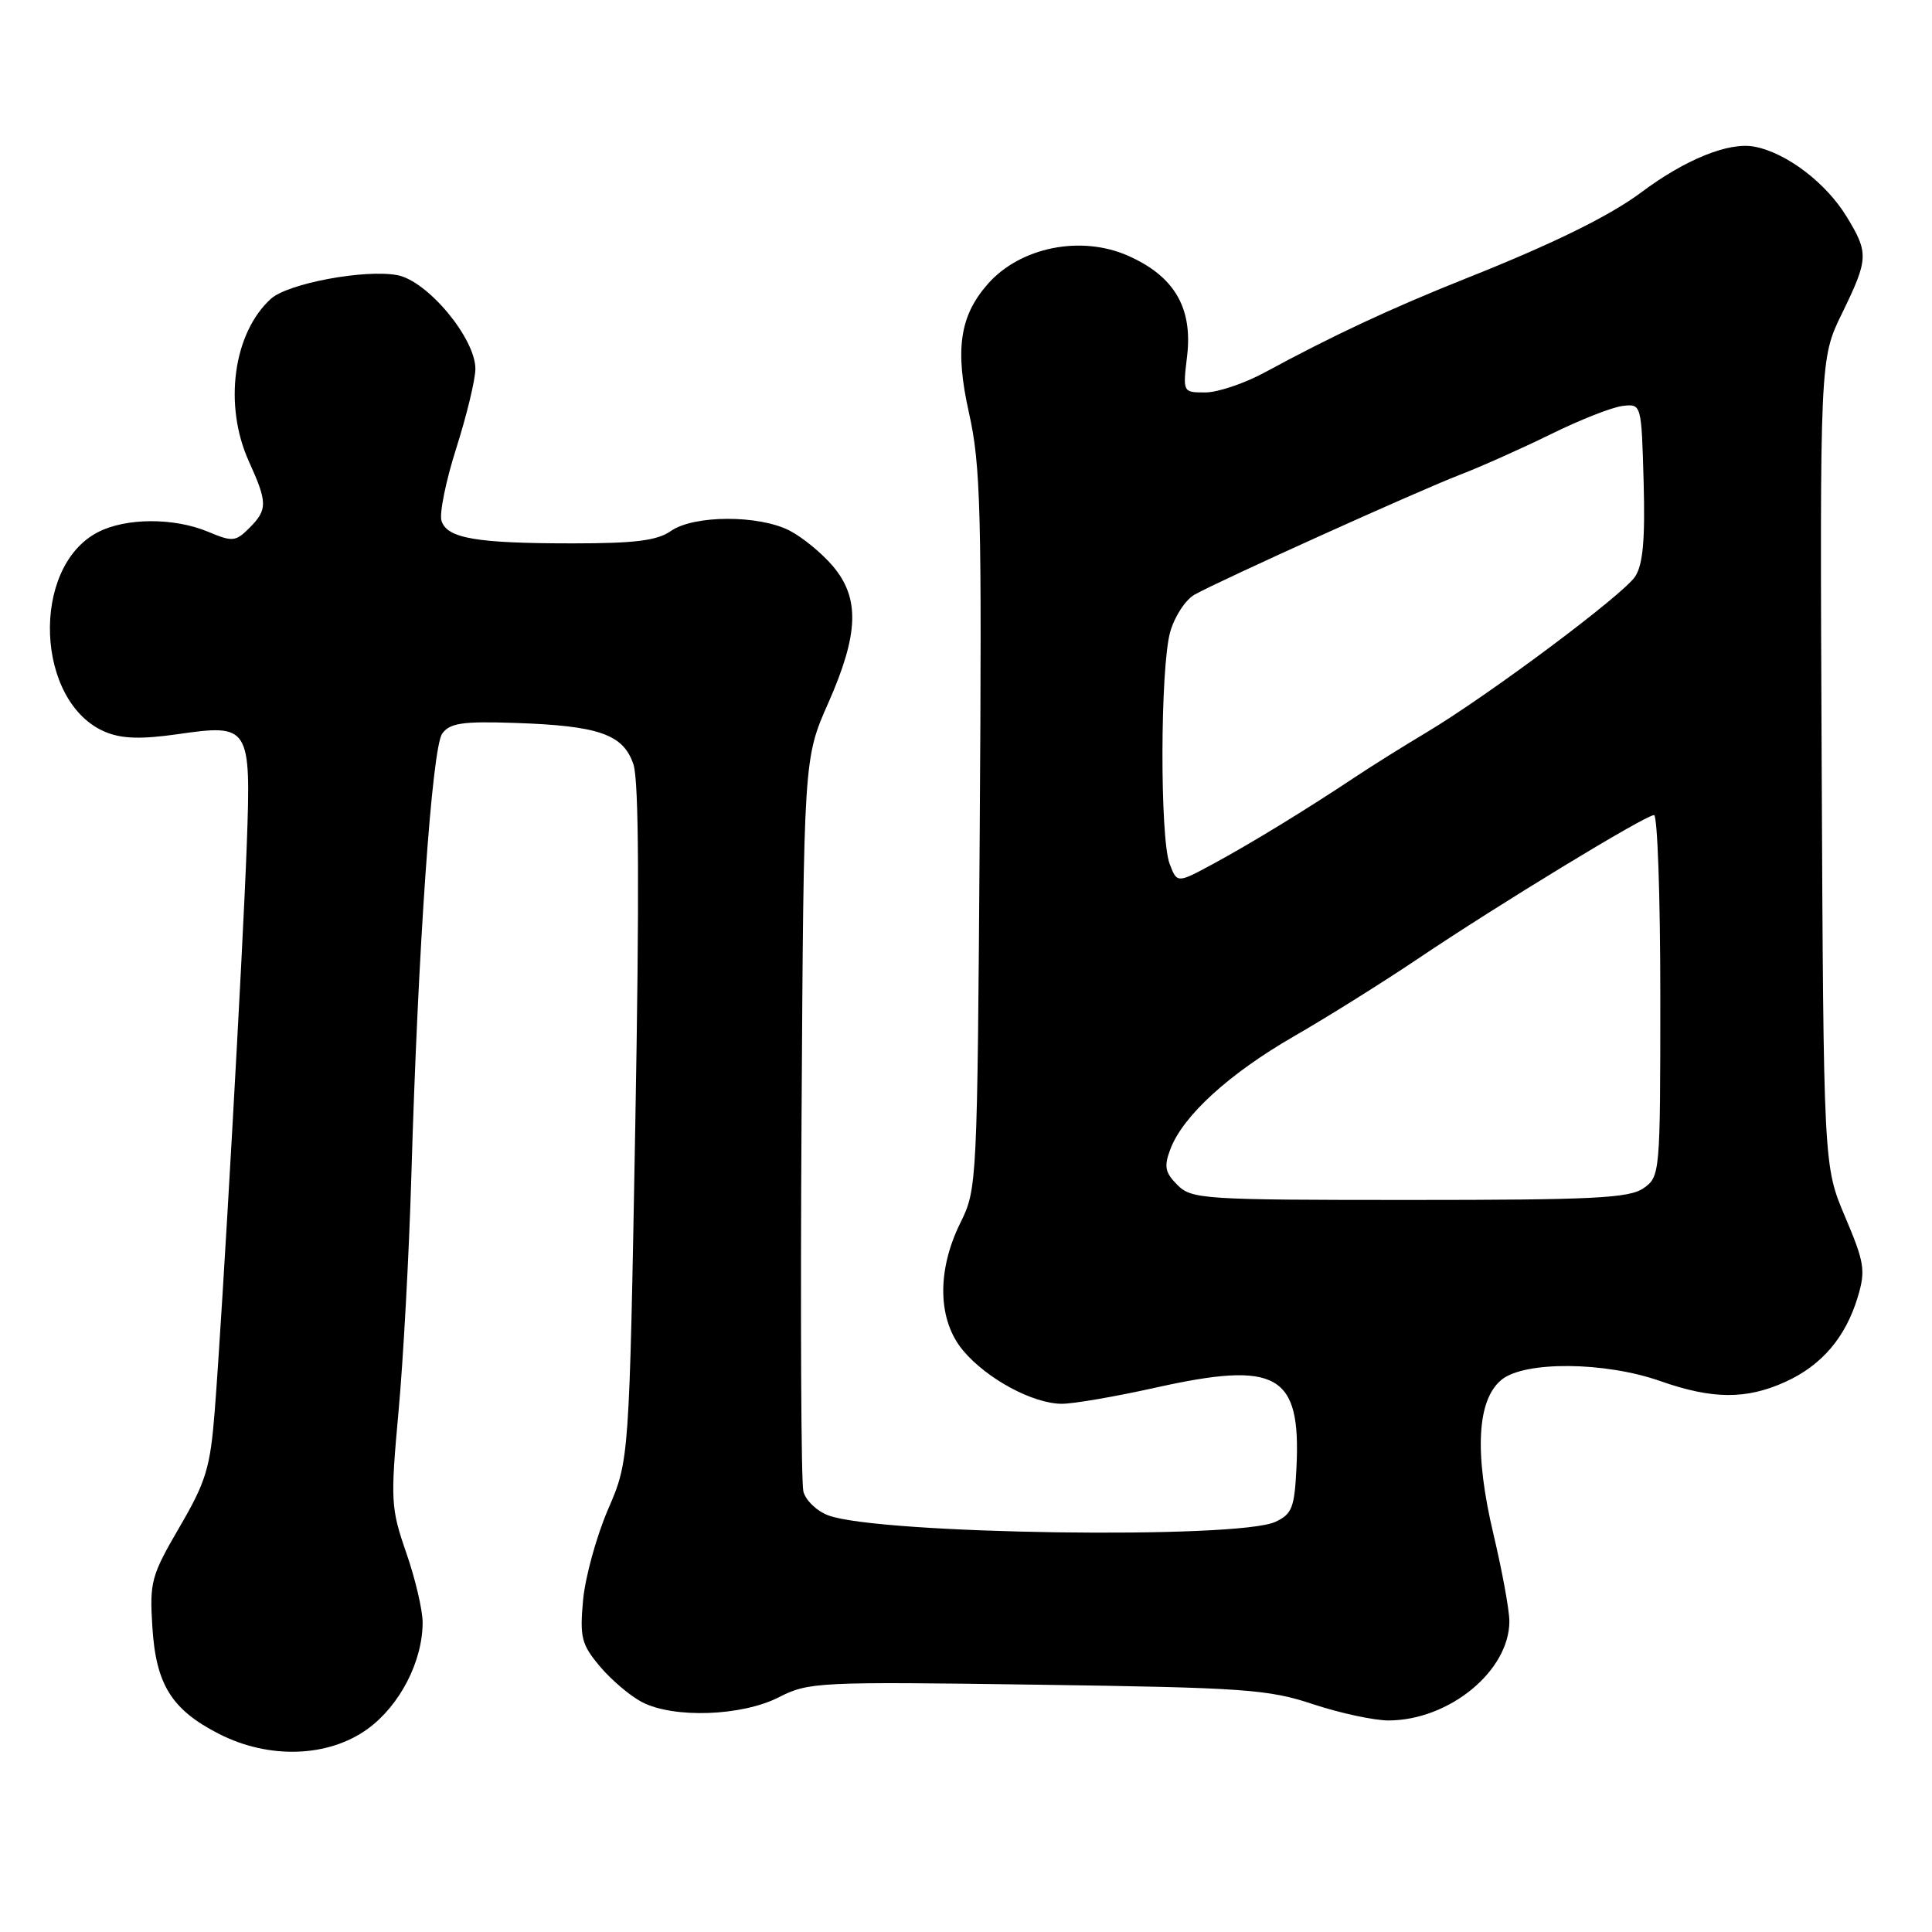 <?xml version="1.0" encoding="UTF-8" standalone="no"?>
<!DOCTYPE svg PUBLIC "-//W3C//DTD SVG 1.1//EN" "http://www.w3.org/Graphics/SVG/1.1/DTD/svg11.dtd" >
<svg xmlns="http://www.w3.org/2000/svg" xmlns:xlink="http://www.w3.org/1999/xlink" version="1.1" viewBox="0 0 256 256">
 <g >
 <path fill="currentColor"
d=" M 48.70 229.10 C 52.97 226.01 56.00 220.15 56.00 214.98 C 56.00 213.35 55.03 209.19 53.83 205.75 C 51.78 199.82 51.73 198.86 52.81 187.00 C 53.44 180.12 54.20 166.18 54.50 156.00 C 55.38 125.75 57.24 99.05 58.60 97.20 C 59.61 95.81 61.29 95.56 68.17 95.79 C 79.37 96.16 82.61 97.29 83.94 101.31 C 84.66 103.50 84.73 118.47 84.18 149.00 C 83.38 193.50 83.38 193.50 80.57 200.00 C 79.03 203.57 77.54 208.99 77.26 212.03 C 76.81 216.98 77.05 217.90 79.50 220.82 C 81.01 222.61 83.51 224.73 85.07 225.54 C 89.29 227.72 98.29 227.40 103.19 224.90 C 107.15 222.88 108.37 222.82 137.40 223.23 C 164.89 223.62 168.06 223.84 174.00 225.82 C 177.57 227.00 182.07 227.97 184.00 227.97 C 192.03 227.94 199.99 221.41 200.00 214.83 C 200.00 213.36 199.05 208.18 197.90 203.33 C 195.33 192.50 195.70 185.47 198.98 182.81 C 202.05 180.33 212.67 180.42 220.00 183.00 C 226.91 185.43 231.39 185.46 236.58 183.10 C 241.40 180.91 244.56 177.20 246.17 171.84 C 247.22 168.33 247.05 167.28 244.48 161.22 C 241.63 154.50 241.63 154.50 241.38 101.02 C 241.14 47.55 241.14 47.55 244.07 41.54 C 247.58 34.33 247.63 33.55 244.74 28.79 C 241.99 24.24 236.72 20.23 232.45 19.43 C 229.08 18.79 223.32 21.12 217.50 25.47 C 213.30 28.61 205.82 32.29 194.26 36.89 C 184.30 40.86 176.64 44.44 167.60 49.34 C 164.91 50.80 161.36 52.00 159.71 52.00 C 156.72 52.00 156.72 52.00 157.30 47.16 C 158.05 40.77 155.59 36.59 149.48 33.89 C 143.22 31.12 135.17 32.75 130.87 37.65 C 127.16 41.88 126.52 46.31 128.39 54.69 C 129.95 61.65 130.11 67.66 129.82 110.00 C 129.50 156.79 129.47 157.57 127.27 162.00 C 124.10 168.40 124.24 174.94 127.63 178.97 C 130.78 182.72 136.88 186.00 140.71 186.01 C 142.24 186.01 147.83 185.05 153.12 183.87 C 169.25 180.28 172.39 182.05 171.79 194.42 C 171.53 199.77 171.21 200.62 169.00 201.65 C 164.00 203.99 116.36 203.30 109.74 200.79 C 108.22 200.22 106.74 198.79 106.45 197.62 C 106.15 196.46 106.05 174.12 106.21 148.00 C 106.50 100.50 106.50 100.50 109.75 93.15 C 113.79 84.01 113.95 79.28 110.38 75.04 C 108.94 73.33 106.36 71.21 104.65 70.32 C 100.57 68.21 91.94 68.23 88.90 70.36 C 87.08 71.63 84.16 72.00 75.90 72.00 C 63.10 72.00 59.24 71.34 58.50 69.01 C 58.20 68.04 59.08 63.71 60.46 59.38 C 61.84 55.04 62.98 50.33 62.99 48.89 C 63.01 44.85 56.66 37.21 52.65 36.46 C 48.33 35.65 38.16 37.55 35.90 39.59 C 30.90 44.12 29.60 53.69 32.98 61.14 C 35.46 66.61 35.47 67.53 33.04 69.96 C 31.22 71.78 30.81 71.82 27.57 70.46 C 23.04 68.57 16.68 68.60 12.97 70.52 C 4.00 75.16 4.69 93.14 13.99 97.00 C 16.17 97.90 18.72 97.97 23.57 97.28 C 33.09 95.91 33.27 96.19 32.70 111.90 C 32.19 125.96 29.48 173.86 28.45 187.00 C 27.86 194.48 27.30 196.33 23.78 202.36 C 20.03 208.79 19.81 209.62 20.19 215.60 C 20.67 223.23 22.74 226.54 29.02 229.75 C 35.64 233.13 43.49 232.87 48.70 229.10 Z  M 156.02 157.02 C 154.37 155.37 154.21 154.57 155.08 152.27 C 156.74 147.85 162.87 142.26 171.50 137.29 C 175.90 134.76 183.32 130.11 188.00 126.96 C 198.51 119.88 218.04 108.00 219.17 108.00 C 219.62 108.00 220.00 118.77 220.00 131.94 C 220.00 155.55 219.97 155.91 217.78 157.44 C 215.89 158.76 211.20 159.00 186.78 159.00 C 159.42 159.00 157.90 158.90 156.02 157.02 Z  M 154.98 114.46 C 153.68 111.03 153.73 88.51 155.05 83.76 C 155.62 81.71 157.08 79.47 158.29 78.79 C 161.81 76.83 188.01 65.00 193.50 62.89 C 196.25 61.83 201.65 59.42 205.50 57.53 C 209.35 55.63 213.62 53.95 215.00 53.79 C 217.50 53.50 217.50 53.50 217.79 63.87 C 218.00 71.50 217.70 74.81 216.67 76.39 C 215.07 78.82 197.27 92.12 188.98 97.07 C 185.97 98.87 181.76 101.50 179.63 102.92 C 173.13 107.25 165.74 111.77 160.73 114.48 C 155.97 117.05 155.97 117.05 154.98 114.46 Z "/>
</g>
</svg>
